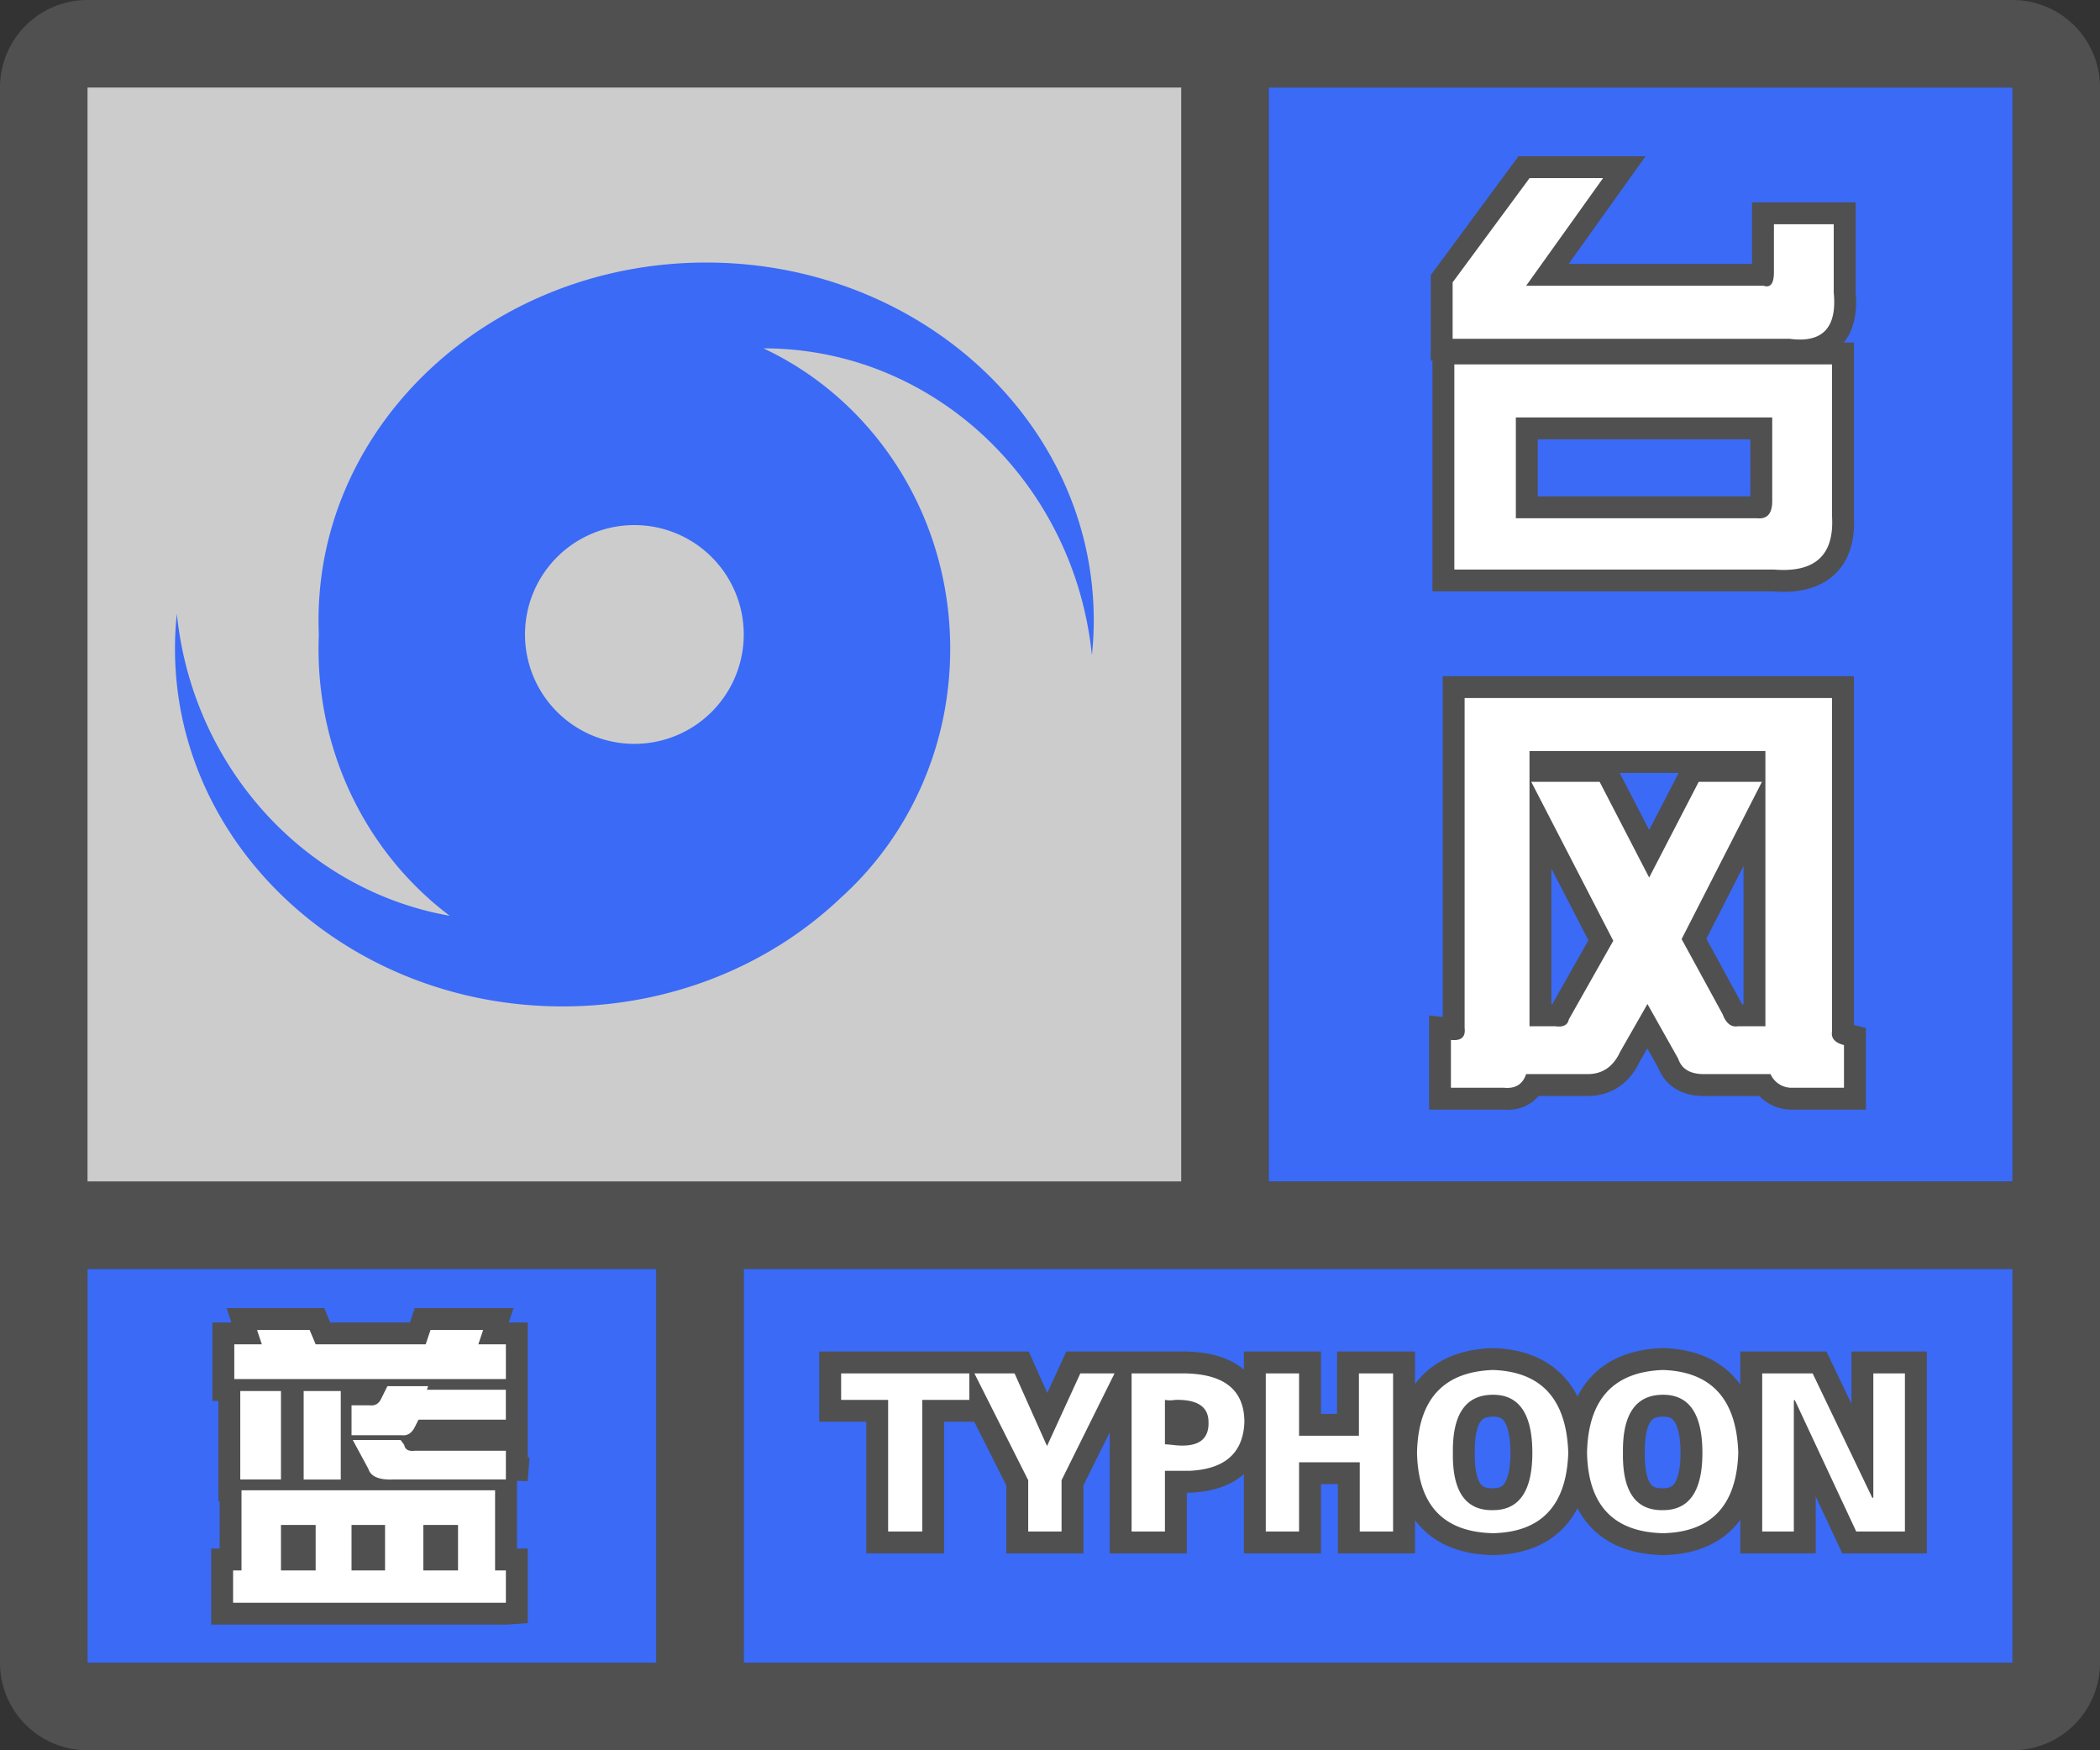 <svg width="48" height="40" fill="none" xmlns="http://www.w3.org/2000/svg"><rect width="100%" height="100%" fill="#333333" stroke="none"/><g clip-path="url(#a)"><path fill-rule="evenodd" clip-rule="evenodd" d="M0 38a2 2 0 0 0 2 2h44a2 2 0 0 0 2-2V2A2 2 0 0 0 46.15.005L46 0H2l-.15.005A2 2 0 0 0 0 2v36ZM27 2H2v25h25V2ZM2 29v9h13v-9H2Zm15 9h29v-9H17v9Zm29-11V2H29v25h17Z" fill="#505050"/></g><path fill="#3A6AF6" d="M2 29h13v9H2z"/><path fill-rule="evenodd" clip-rule="evenodd" d="M11.563 31.516v-.793h-.63l.11-.328H9.84l-.11.328H7.215l-.137-.328H5.875l.11.328h-.63v.793h6.207ZM9.183 32.8c.128.018.228-.046.301-.192l.082-.164h1.996v-.683H9.758l.027-.082h-.93l-.136.273c-.055.128-.146.182-.274.164h-.41v.684h1.149Zm-2.761-1.012v2.023h-.93V31.79h.93Zm1.367 2.023V31.79h-.848v2.023h.848Zm3.774 0H9.02c-.347.019-.547-.063-.602-.246l-.355-.656h1.093l.082.11c.019.109.1.154.246.136h2.079v.657Zm0 2.817v-.738h-.247v-1.832H5.52v1.832h-.192v.738h6.234Zm-5.141-.738h.793v-1.04h-.793v1.04Zm1.613 0v-1.04h.766v1.04h-.766Zm1.64 0h.794v-1.04h-.793v1.04Z" fill="#fff" stroke="#505050"/><path fill-rule="evenodd" clip-rule="evenodd" d="M11.563 31.516v-.793h-.63l.11-.328H9.84l-.11.328H7.215l-.137-.328H5.875l.11.328h-.63v.793h6.207ZM9.183 32.8c.128.018.228-.046.301-.192l.082-.164h1.996v-.683H9.758l.027-.082h-.93l-.136.273c-.055.128-.146.182-.274.164h-.41v.684h1.149Zm-2.761-1.012v2.023h-.93V31.79h.93Zm1.367 2.023V31.79h-.848v2.023h.848Zm3.774 0H9.02c-.347.019-.547-.063-.602-.246l-.355-.656h1.093l.082.11c.019.109.1.154.246.136h2.079v.657Zm0 2.817v-.738h-.247v-1.832H5.52v1.832h-.192v.738h6.234Zm-5.141-.738h.793v-1.04h-.793v1.04Zm1.613 0v-1.04h.766v1.04h-.766Zm1.64 0h.794v-1.04h-.793v1.04Z" fill="#fff"/><path fill="#CCC" d="M2 2h25v25H2z"/><path fill-rule="evenodd" clip-rule="evenodd" d="M25 14.173c0 .27-.014.536-.042.798-.401-3.94-3.609-7.01-7.505-7.01h-.004c2.516 1.175 4.27 3.807 4.27 6.866 0 2.275-.97 4.313-2.502 5.692C17.607 22.05 15.353 23 12.859 23 7.966 23 4 19.34 4 14.827c0-.27.014-.536.042-.798.357 3.503 2.933 6.319 6.238 6.9-1.816-1.366-2.999-3.59-2.999-6.102 0-.11.003-.22.007-.33a7.668 7.668 0 0 1-.007-.324C7.281 9.66 11.248 6 16.141 6 21.034 6 25 9.66 25 14.173Zm-8 .327a2.5 2.5 0 1 1-5 0 2.5 2.5 0 0 1 5 0Z" fill="#3A6AF6"/><path fill="#3A6AF6" d="M29 2h17v25H29z"/><path fill-rule="evenodd" clip-rule="evenodd" d="M40.898 7.742c.756.104 1.094-.247 1.016-1.054V5.125h-1.367v1.094c0 .26-.078.364-.234.312h-5.43l1.758-2.46h-1.68l-1.758 2.382v1.29h7.695Zm-.351 5.274c.937.078 1.38-.326 1.328-1.211V8.328h-8.633v4.688h7.305Zm-5.899-1.172h5.508c.03.003.057.004.083.002.18-.011.269-.142.269-.393V9.54h-5.86v2.305Zm-.273 13.015c.26.026.43-.078.508-.312h1.406c.339 0 .586-.17.742-.508l.625-1.094.703 1.25c.078.235.274.352.586.352h1.524a.528.528 0 0 0 .508.312h1.171v-.976c-.208-.052-.299-.156-.273-.313v-7.617h-8.398v7.54c.026.208-.079.299-.313.273v1.093h1.211Zm.586-1.406h.586c.182.026.286-.026.312-.156l1.016-1.797L35 17.867h1.563l1.132 2.188 1.133-2.188h1.445l-1.836 3.594.938 1.719c.078.208.195.3.352.273h.625v-6.289H34.96v6.29Z" fill="#fff" stroke="#505050"/><path fill-rule="evenodd" clip-rule="evenodd" d="M40.898 7.742c.756.104 1.094-.247 1.016-1.054V5.125h-1.367v1.094c0 .26-.078.364-.234.312h-5.43l1.758-2.46h-1.68l-1.758 2.382v1.29h7.695Zm-.351 5.274c.937.078 1.38-.326 1.328-1.211V8.328h-8.633v4.688h7.305Zm-5.899-1.172h5.508c.03.003.057.004.083.002.18-.011.269-.142.269-.393V9.54h-5.86v2.305Zm-.273 13.015c.26.026.43-.078.508-.312h1.406c.339 0 .586-.17.742-.508l.625-1.094.703 1.25c.078.235.274.352.586.352h1.524a.528.528 0 0 0 .508.312h1.171v-.976c-.208-.052-.299-.156-.273-.313v-7.617h-8.398v7.54c.026.208-.079.299-.313.273v1.093h1.211Zm.586-1.406h.586c.182.026.286-.026.312-.156l1.016-1.797L35 17.867h1.563l1.132 2.188 1.133-2.188h1.445l-1.836 3.594.938 1.719c.078.208.195.3.352.273h.625v-6.289H34.96v6.29Z" fill="#fff"/><path fill="#3A6AF6" d="M17 29h29v9H17z"/><path fill-rule="evenodd" clip-rule="evenodd" d="M35.846 33.203c-.04 1.198-.612 1.81-1.719 1.836-1.133-.026-1.712-.638-1.738-1.836.026-1.224.605-1.855 1.738-1.894 1.107.039 1.68.67 1.719 1.894ZM26.627 35v-1.387h.566c.808-.039 1.224-.41 1.25-1.113 0-.755-.488-1.126-1.465-1.113h-1.113V35h.762Zm-5.547-3.008V35H20.3v-3.008h-1.074v-.605h2.93v.605H21.08Zm3.184 1.836V35h-.762v-1.172l-1.23-2.441h.918l.742 1.66.761-1.66h.782l-1.211 2.441Zm2.363-.82c.039 0 .117.006.234.02.521.051.775-.124.762-.528 0-.352-.254-.52-.762-.508a.665.665 0 0 1-.234 0v1.016ZM29.693 35v-1.582h1.387V35h.762v-3.613h-.781v1.425h-1.368v-1.425h-.761V35h.761Zm4.434-.488c-.625.013-.931-.423-.918-1.309-.013-.885.293-1.328.918-1.328.599 0 .898.443.898 1.328 0 .872-.3 1.309-.898 1.309Zm5.605-1.309c-.039 1.198-.612 1.81-1.718 1.836-1.133-.026-1.713-.638-1.739-1.836.026-1.224.606-1.855 1.739-1.894 1.106.039 1.68.67 1.718 1.894Zm-1.718 1.309c-.625.013-.931-.423-.918-1.309-.013-.885.293-1.328.918-1.328.599 0 .898.443.898 1.328 0 .872-.3 1.309-.898 1.309Zm2.988-2.5V35h-.723v-3.613h1.153l1.367 2.851.02-.02v-2.831h.722V35h-1.113l-1.406-3.008-.02.02Z" fill="#fff" stroke="#505050"/><path fill-rule="evenodd" clip-rule="evenodd" d="M35.846 33.203c-.04 1.198-.612 1.81-1.719 1.836-1.133-.026-1.712-.638-1.738-1.836.026-1.224.605-1.855 1.738-1.894 1.107.039 1.68.67 1.719 1.894ZM26.627 35v-1.387h.566c.808-.039 1.224-.41 1.25-1.113 0-.755-.488-1.126-1.465-1.113h-1.113V35h.762Zm-5.547-3.008V35H20.3v-3.008h-1.074v-.605h2.93v.605H21.08Zm3.184 1.836V35h-.762v-1.172l-1.23-2.441h.918l.742 1.66.761-1.66h.782l-1.211 2.441Zm2.363-.82c.039 0 .117.006.234.02.521.051.775-.124.762-.528 0-.352-.254-.52-.762-.508a.665.665 0 0 1-.234 0v1.016ZM29.693 35v-1.582h1.387V35h.762v-3.613h-.781v1.425h-1.368v-1.425h-.761V35h.761Zm4.434-.488c-.625.013-.931-.423-.918-1.309-.013-.885.293-1.328.918-1.328.599 0 .898.443.898 1.328 0 .872-.3 1.309-.898 1.309Zm5.605-1.309c-.039 1.198-.612 1.81-1.718 1.836-1.133-.026-1.713-.638-1.739-1.836.026-1.224.606-1.855 1.739-1.894 1.106.039 1.68.67 1.718 1.894Zm-1.718 1.309c-.625.013-.931-.423-.918-1.309-.013-.885.293-1.328.918-1.328.599 0 .898.443.898 1.328 0 .872-.3 1.309-.898 1.309Zm2.988-2.5V35h-.723v-3.613h1.153l1.367 2.851.02-.02v-2.831h.722V35h-1.113l-1.406-3.008-.02.02Z" fill="#fff"/><defs><clipPath id="a"><path fill="#fff" d="M0 0h48v40H0z"/></clipPath></defs></svg>